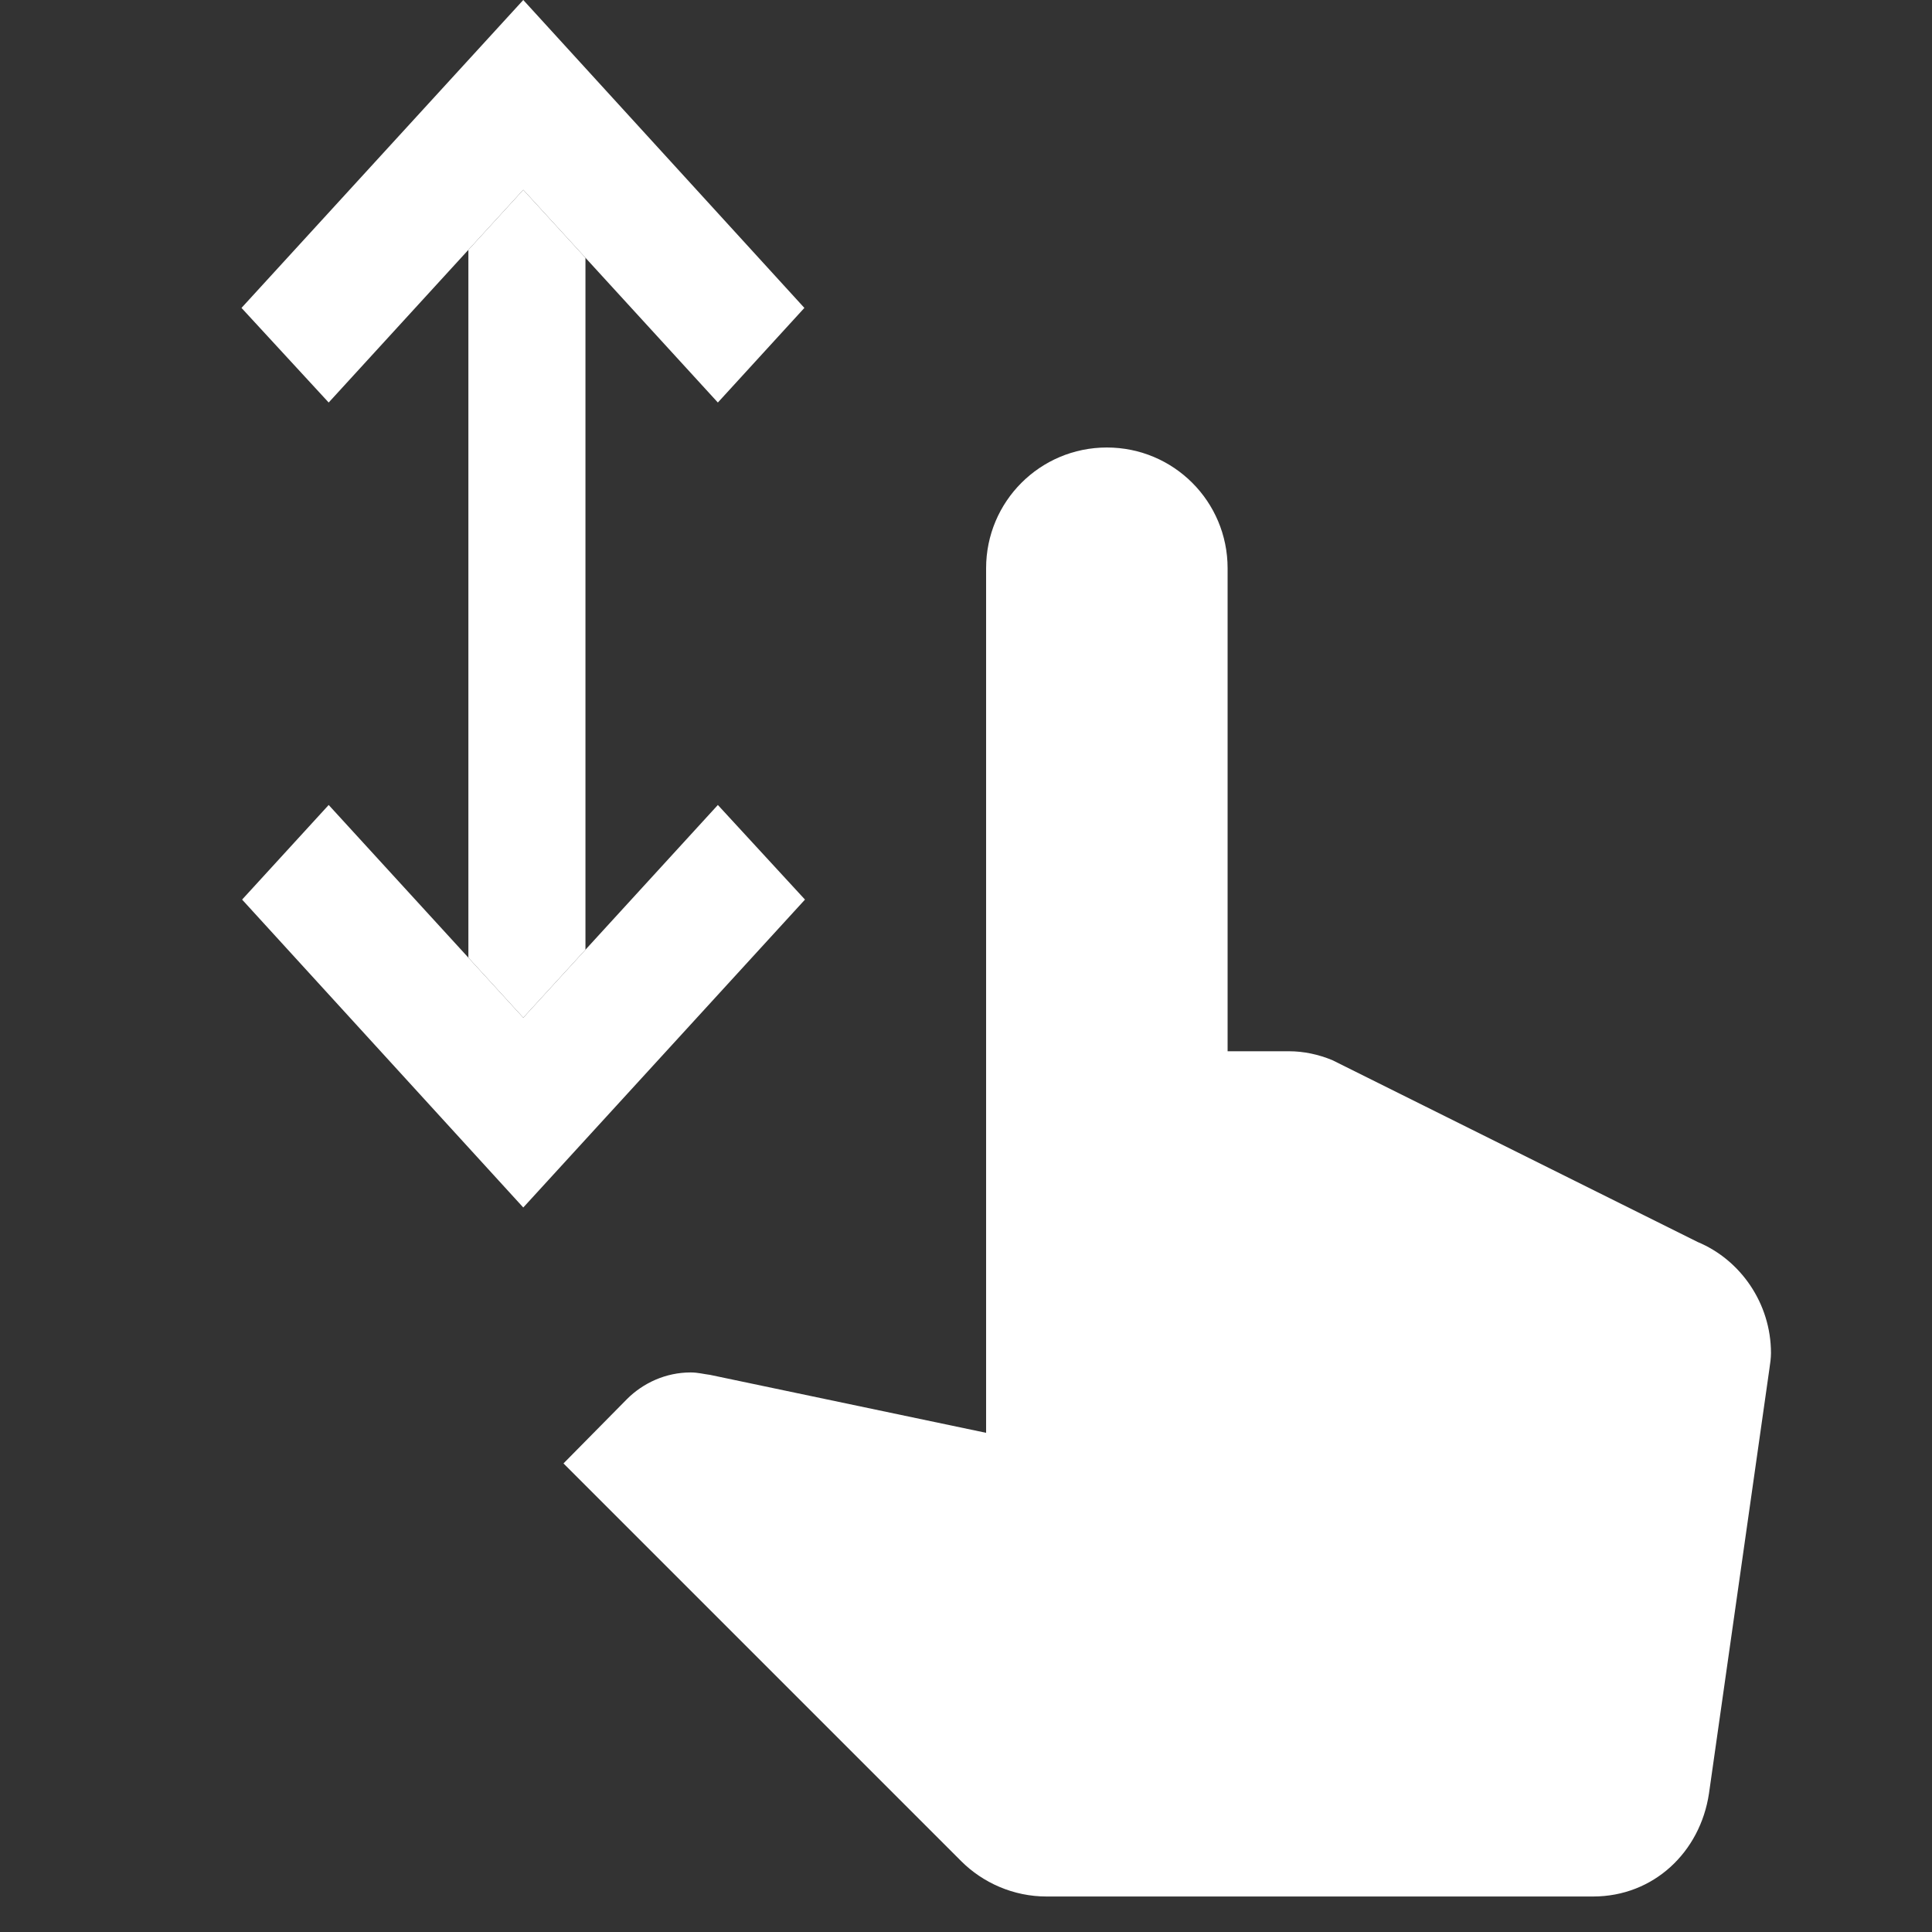 <svg width="32" height="32" viewBox="0 0 32 32" fill="none" xmlns="http://www.w3.org/2000/svg">
<rect x="0" y="0" width="32" height="32" fill="#333333" stroke="none"/>
<path d="M28.12 20.572L22.067 17.559C21.84 17.466 21.6 17.412 21.346 17.412H20.333V9.412C20.333 8.306 19.44 7.412 18.333 7.412C17.227 7.412 16.333 8.306 16.333 9.412V23.732L11.76 22.772C11.653 22.759 11.56 22.732 11.44 22.732C11.027 22.732 10.653 22.906 10.386 23.172L9.333 24.239L15.92 30.826C16.28 31.186 16.787 31.412 17.333 31.412H26.387C27.387 31.412 28.16 30.679 28.306 29.706L29.306 22.679C29.32 22.586 29.333 22.492 29.333 22.412C29.333 21.586 28.826 20.866 28.12 20.572Z" fill="white"/>
<path d="M8.667 3.144L9.697 4.27L11.89 6.667L13.323 5.1L8.667 0L4 5.1L5.444 6.667L7.758 4.138L8.667 3.144ZM8.667 16.856L7.758 15.862L5.444 13.333L4.01 14.9L8.667 20L13.333 14.9L11.89 13.333L9.697 15.73L8.667 16.856Z" fill="white"/>
<path d="M9.697 4.27L8.667 3.144L7.758 4.138V15.862L8.667 16.856L9.697 15.73V4.27Z" fill="white"/>
</svg>
